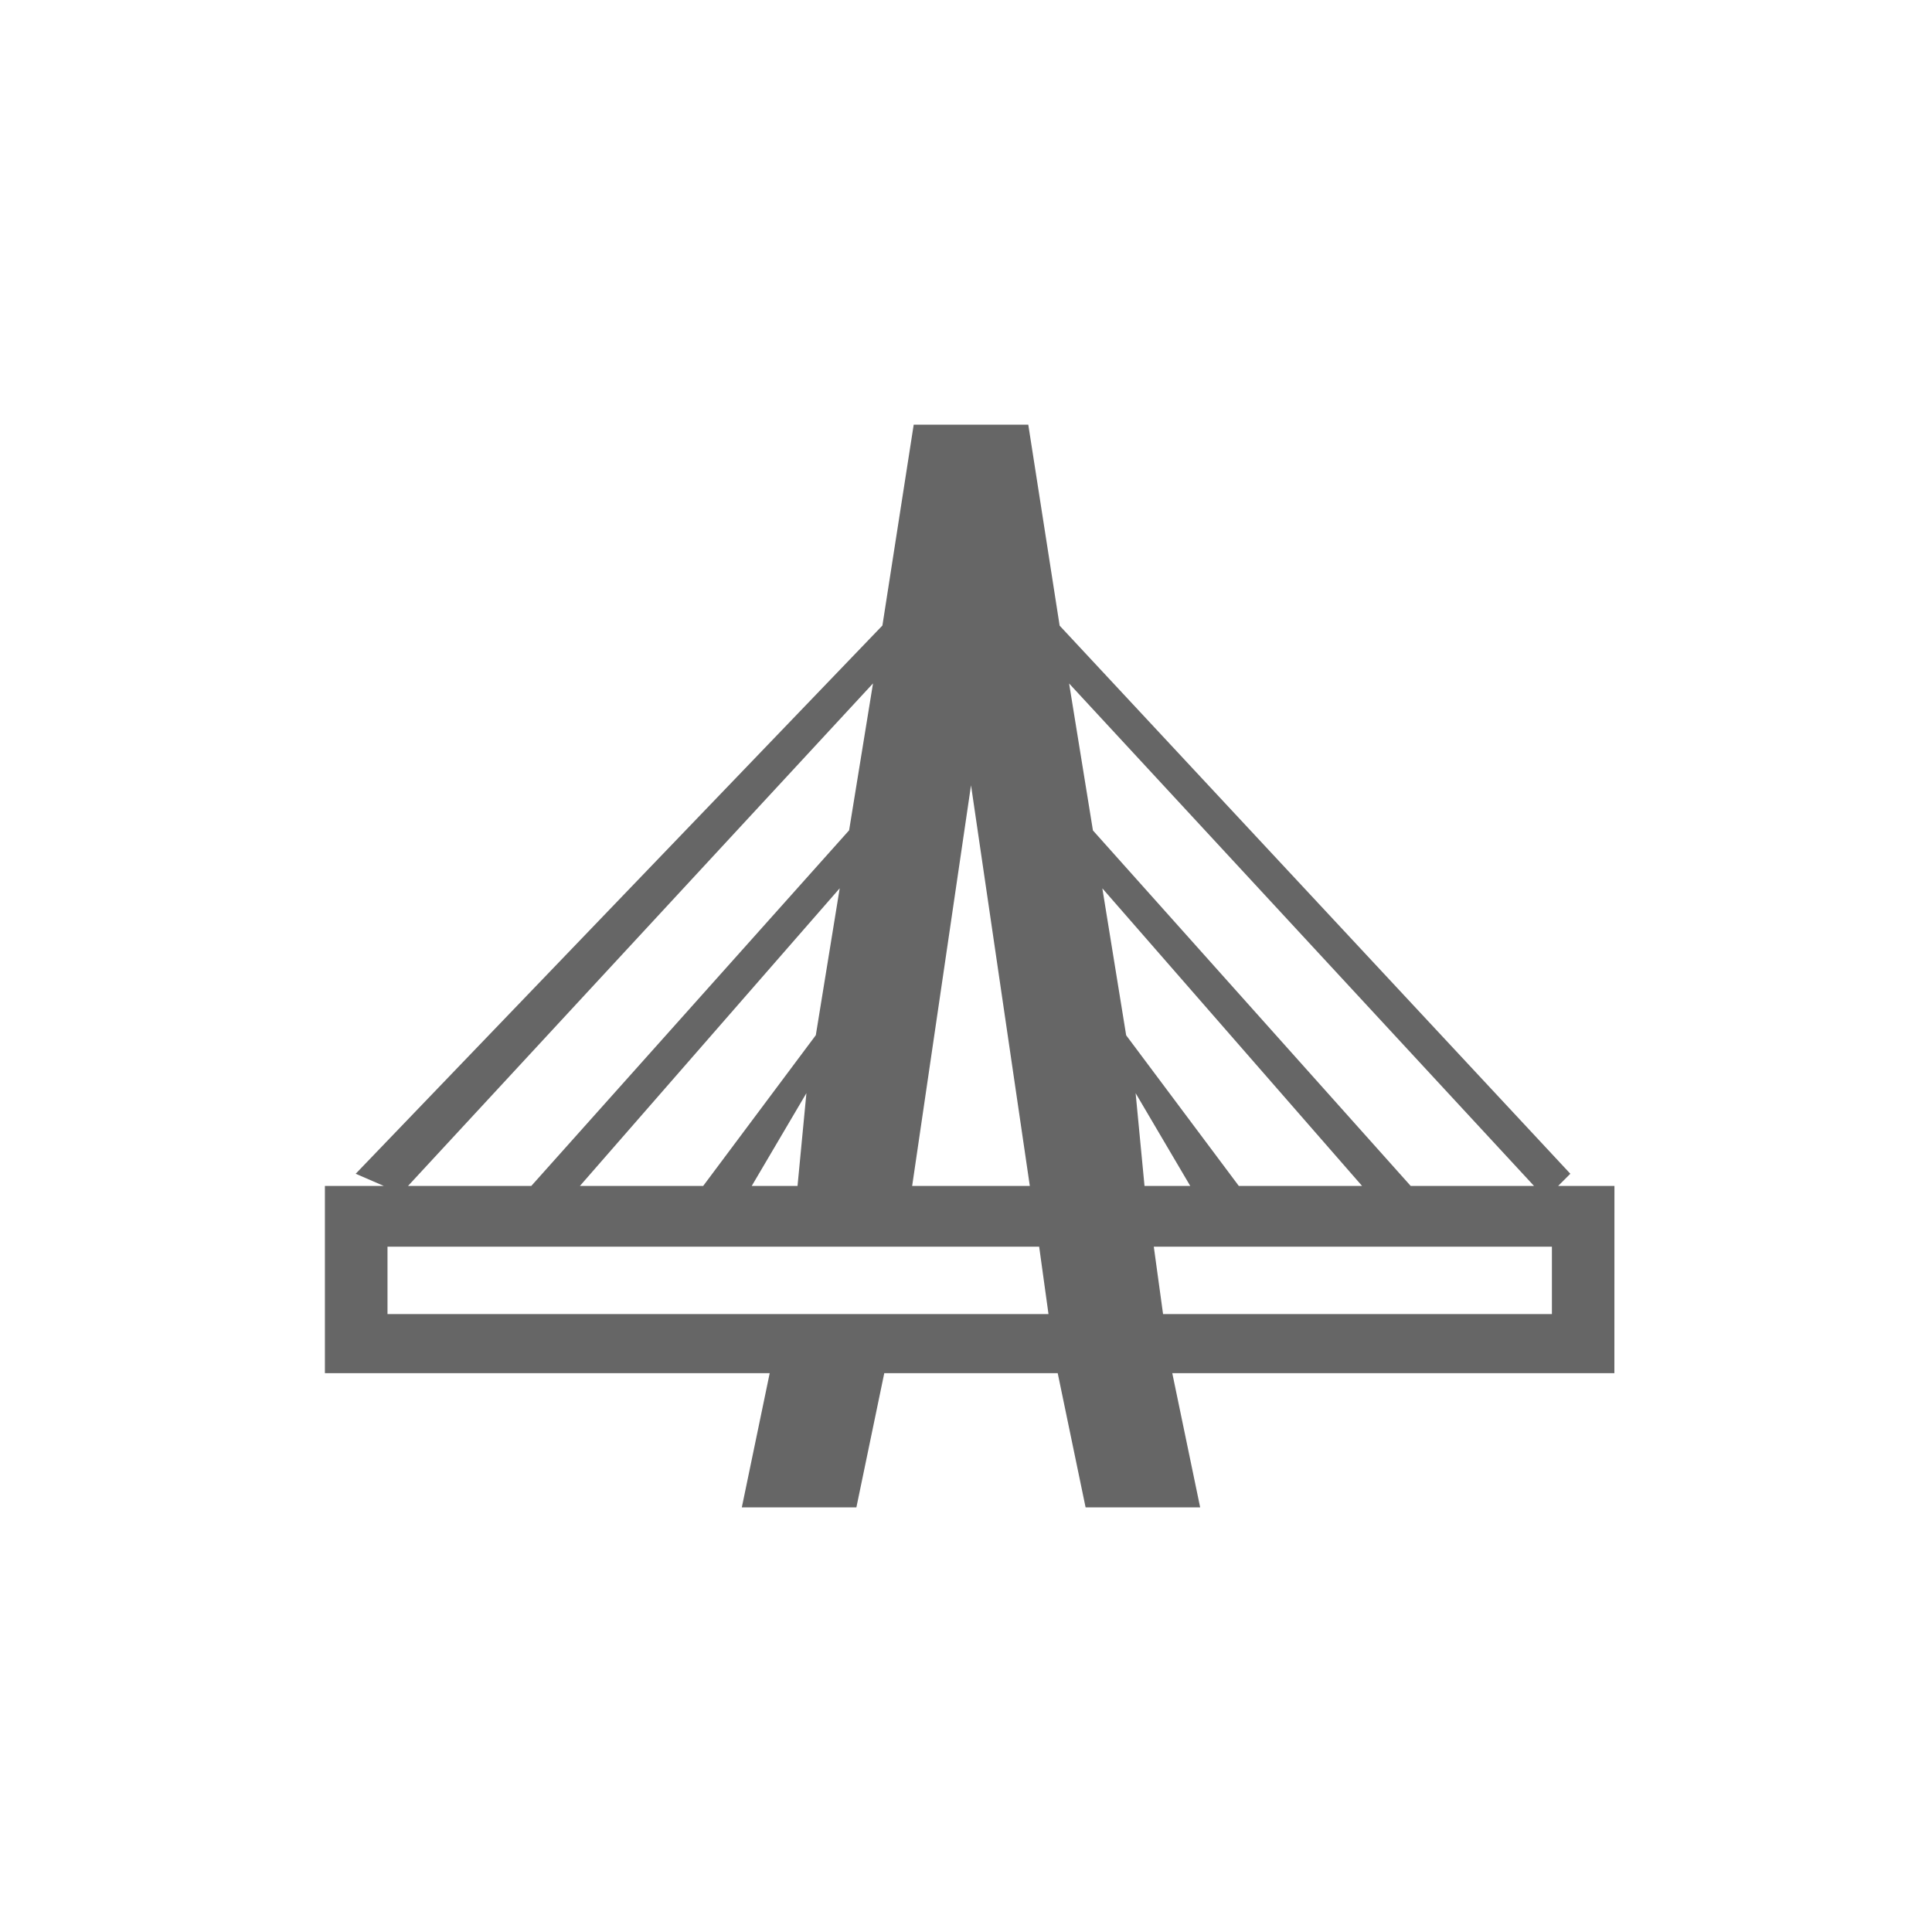 <svg xmlns="http://www.w3.org/2000/svg" width="30" height="30" viewBox="0 0 30 30"><path d="M25.069 18.415h-.874l.189-.189-7.93-8.511-.487-3.121h-1.779l-.486 3.119-8.179 8.513.436.189h-.914v2.907h6.907l-.433 2.084h1.779l.433-2.084h2.693l.433 2.084h1.779l-.433-2.084h6.865l.001-2.907zm-9.991-6.221l.913 6.221h-1.827l.914-6.221zm-1.522-1.582l-.371 2.281-4.935 5.522H6.336l7.22-7.803zm-2.637 7.803H9.005l4.034-4.622-.371 2.281-1.749 2.341zm1.603-1.441l-.138 1.441h-.711l.849-1.441zm-6.505 3.431v-1.047h10.119l.145 1.047H6.017zm10.584-9.792l7.219 7.802h-1.915l-4.934-5.52-.37-2.282zm.516 3.181l4.033 4.621h-1.914l-1.749-2.339-.37-2.282zm.517 3.181l.848 1.44h-.71l-.138-1.44zm6.464 3.43H18.06l-.144-1.047h6.182v1.047z" fill="#666"/></svg>